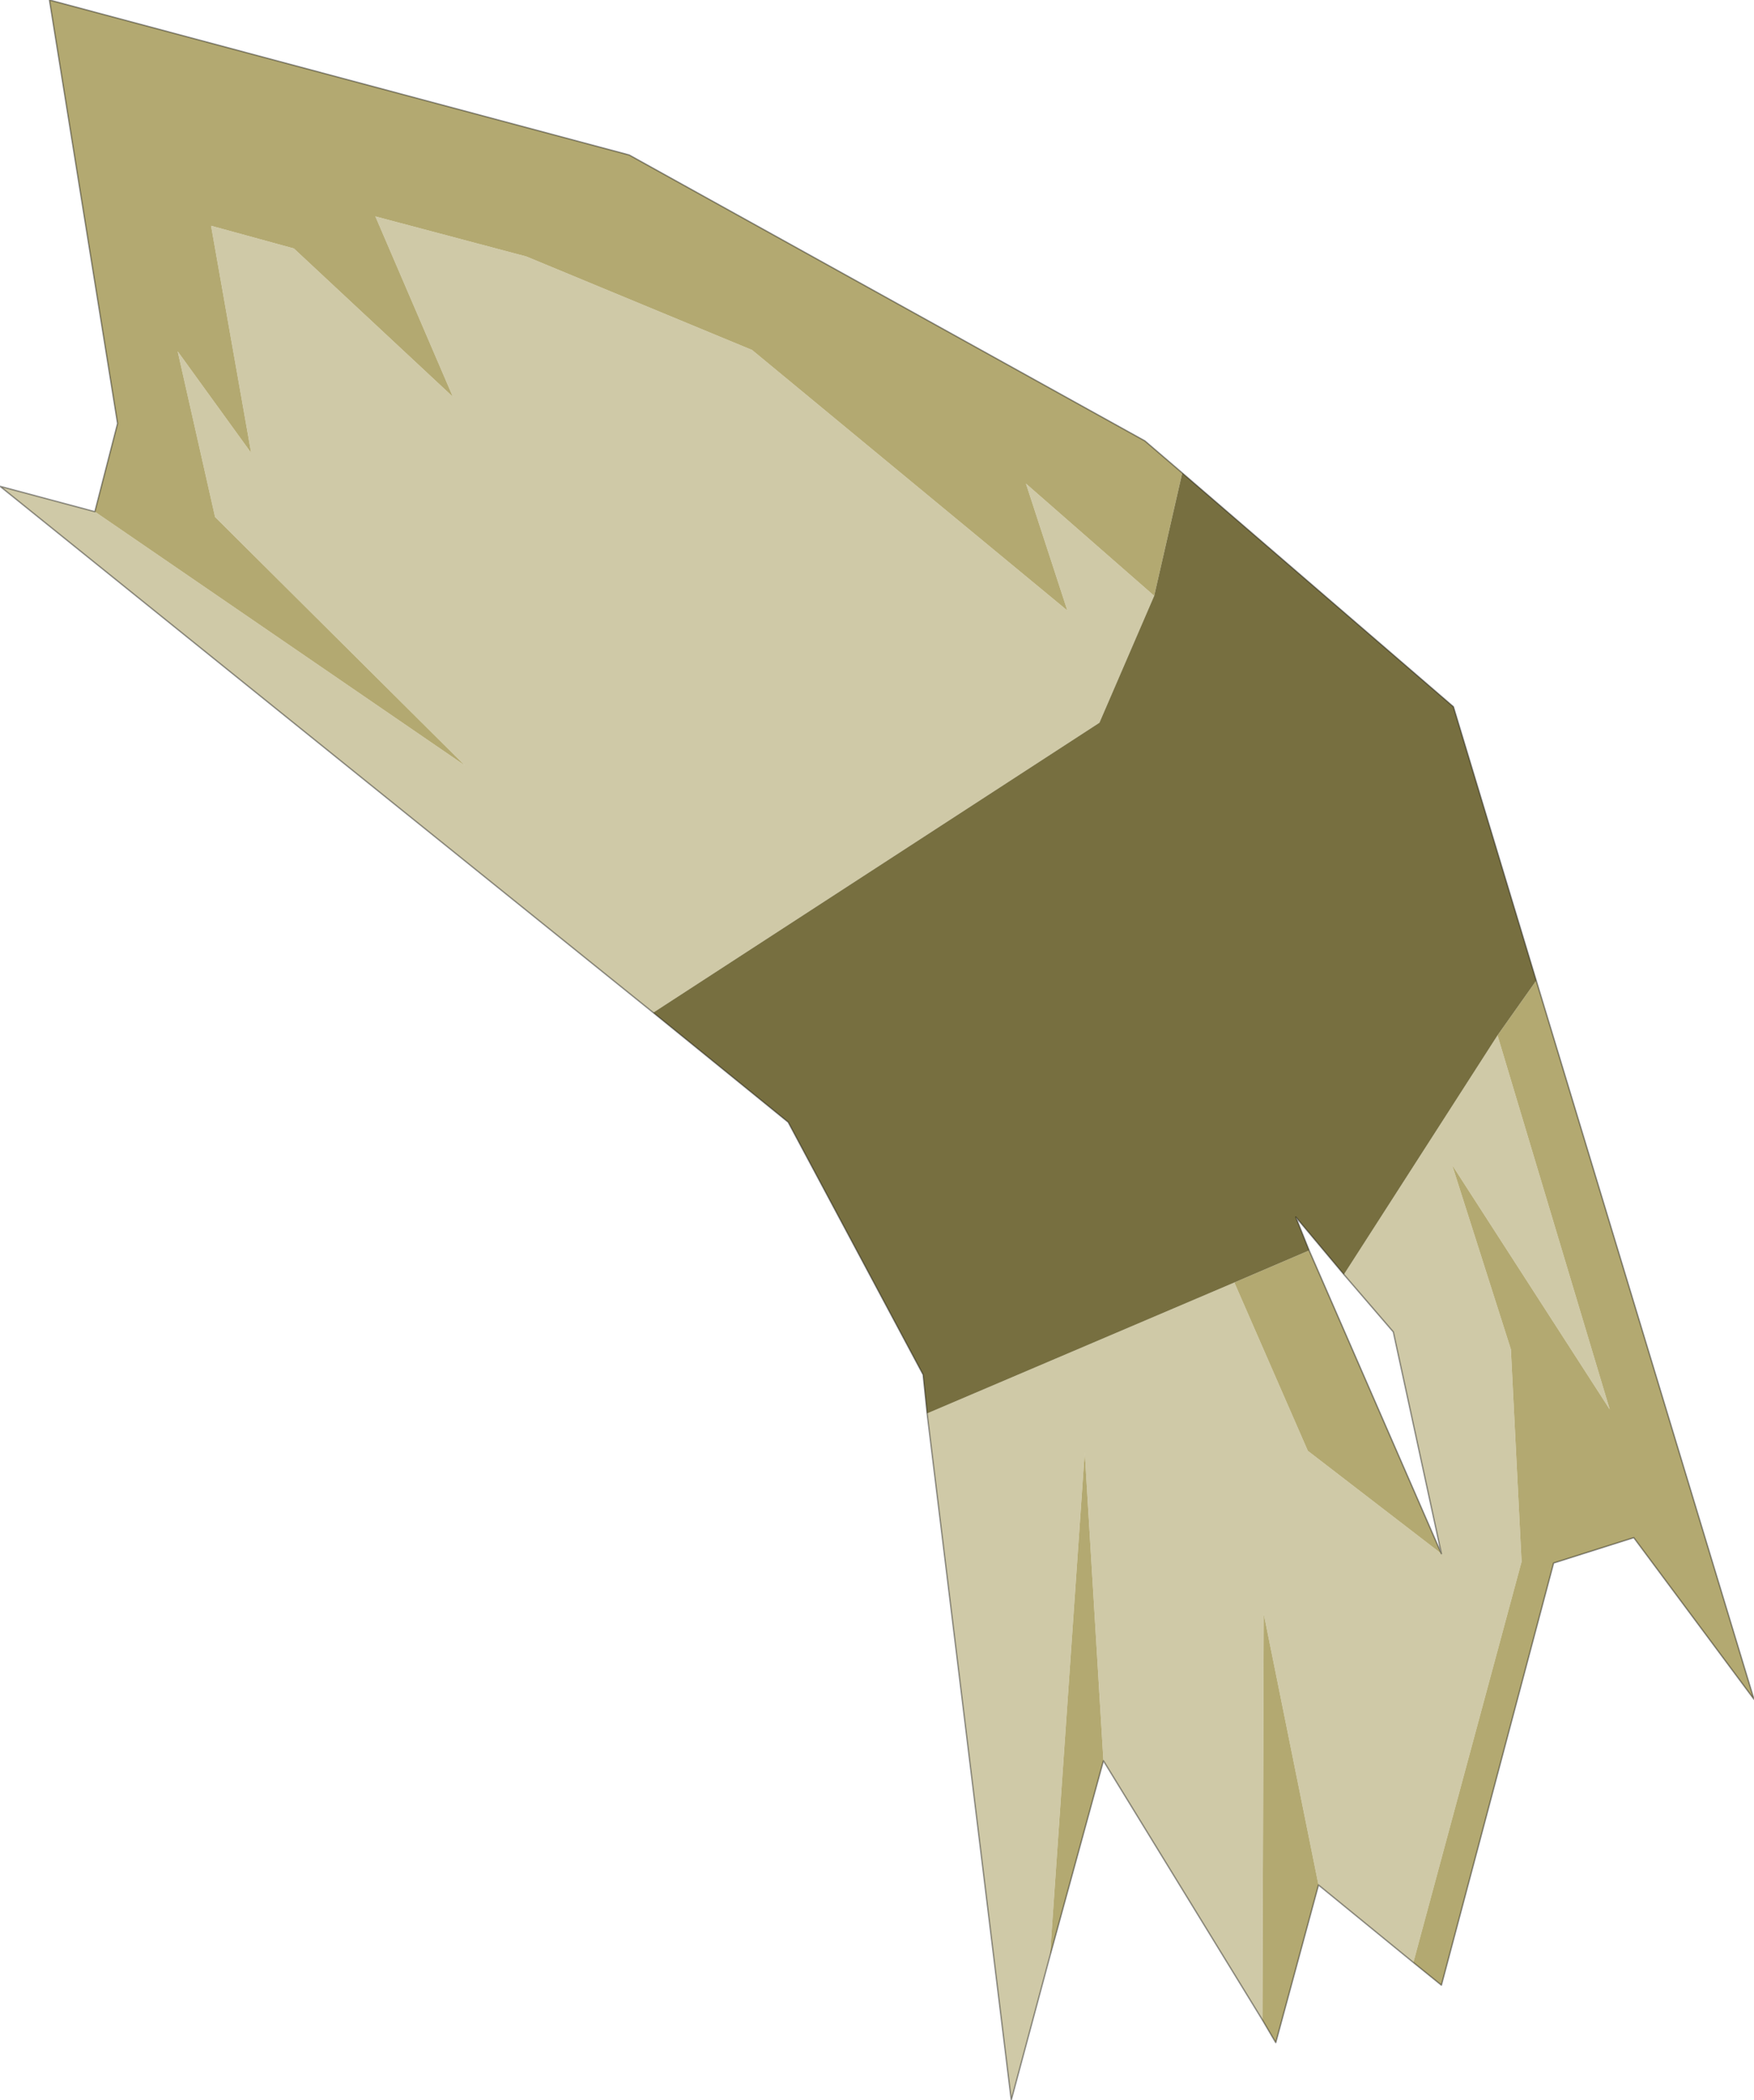 <?xml version="1.0" encoding="UTF-8" standalone="no"?>
<svg xmlns:xlink="http://www.w3.org/1999/xlink" height="78.6px" width="65.65px" xmlns="http://www.w3.org/2000/svg">
  <g transform="matrix(1.0, 0.0, 0.0, 1.0, 32.8, 39.3)">
    <path d="M-29.25 -20.15 L-15.4 -10.65 -24.75 -19.95 -26.15 -26.15 -23.4 -22.35 -24.9 -30.85 -21.8 -30.0 -15.85 -24.45 -18.75 -31.2 -13.1 -29.7 -4.65 -26.2 7.15 -16.45 5.6 -21.2 10.4 -17.0 8.35 -12.25 -8.35 -1.4 -32.8 -21.1 -29.25 -20.15 M23.25 -0.55 L27.45 13.45 21.55 4.3 23.75 11.2 24.15 19.15 20.1 34.15 16.55 31.25 14.5 21.1 14.45 36.3 8.5 26.6 7.8 15.05 6.5 33.9 5.05 39.3 1.9 13.6 13.4 8.7 16.15 15.0 21.15 18.85 19.35 10.55 17.5 8.4 23.25 -0.55" fill="#cfc9a7" fill-rule="evenodd" stroke="none"/>
    <path d="M10.4 -17.0 L5.6 -21.2 7.15 -16.45 -4.65 -26.2 -13.1 -29.7 -18.75 -31.2 -15.85 -24.45 -21.8 -30.0 -24.9 -30.85 -23.4 -22.35 -26.15 -26.15 -24.75 -19.95 -15.4 -10.65 -29.25 -20.15 -28.4 -23.45 -30.95 -39.3 -9.25 -33.5 10.05 -22.8 11.45 -21.6 10.4 -17.0 M20.1 34.15 L24.15 19.15 23.75 11.2 21.55 4.3 27.45 13.45 23.25 -0.55 24.7 -2.6 32.85 24.3 28.35 18.25 25.35 19.2 21.15 35.0 20.1 34.15 M21.15 18.85 L16.15 15.0 13.4 8.7 16.2 7.5 21.15 18.85 M6.5 33.9 L7.8 15.05 8.5 26.6 6.5 33.9 M14.45 36.3 L14.5 21.1 16.55 31.25 14.95 37.15 14.45 36.3" fill="#b3a971" fill-rule="evenodd" stroke="none"/>
    <path d="M-8.35 -1.4 L8.35 -12.25 10.4 -17.0 11.45 -21.6 21.6 -12.85 24.7 -2.6 23.25 -0.55 17.5 8.4 15.7 6.25 16.2 7.5 13.4 8.7 1.9 13.6 1.75 12.15 -3.3 2.7 -8.35 -1.4" fill="#776f40" fill-rule="evenodd" stroke="none"/>
    <path d="M-29.25 -20.15 L-32.8 -21.1 -8.35 -1.4 -3.3 2.7 1.75 12.15 1.9 13.6 5.05 39.3 6.5 33.9 8.5 26.6 14.45 36.3 14.95 37.15 16.55 31.25 20.1 34.15 21.15 35.0 25.35 19.2 28.35 18.25 32.85 24.3 24.7 -2.6 21.6 -12.85 11.45 -21.6 10.05 -22.8 -9.25 -33.5 -30.95 -39.3 -28.4 -23.45 -29.25 -20.15 M17.5 8.4 L19.35 10.55 21.15 18.85 16.2 7.5 15.7 6.25 17.5 8.4 Z" fill="none" stroke="#000000" stroke-linecap="round" stroke-linejoin="round" stroke-opacity="0.4" stroke-width="0.05"/>
  </g>
</svg>
